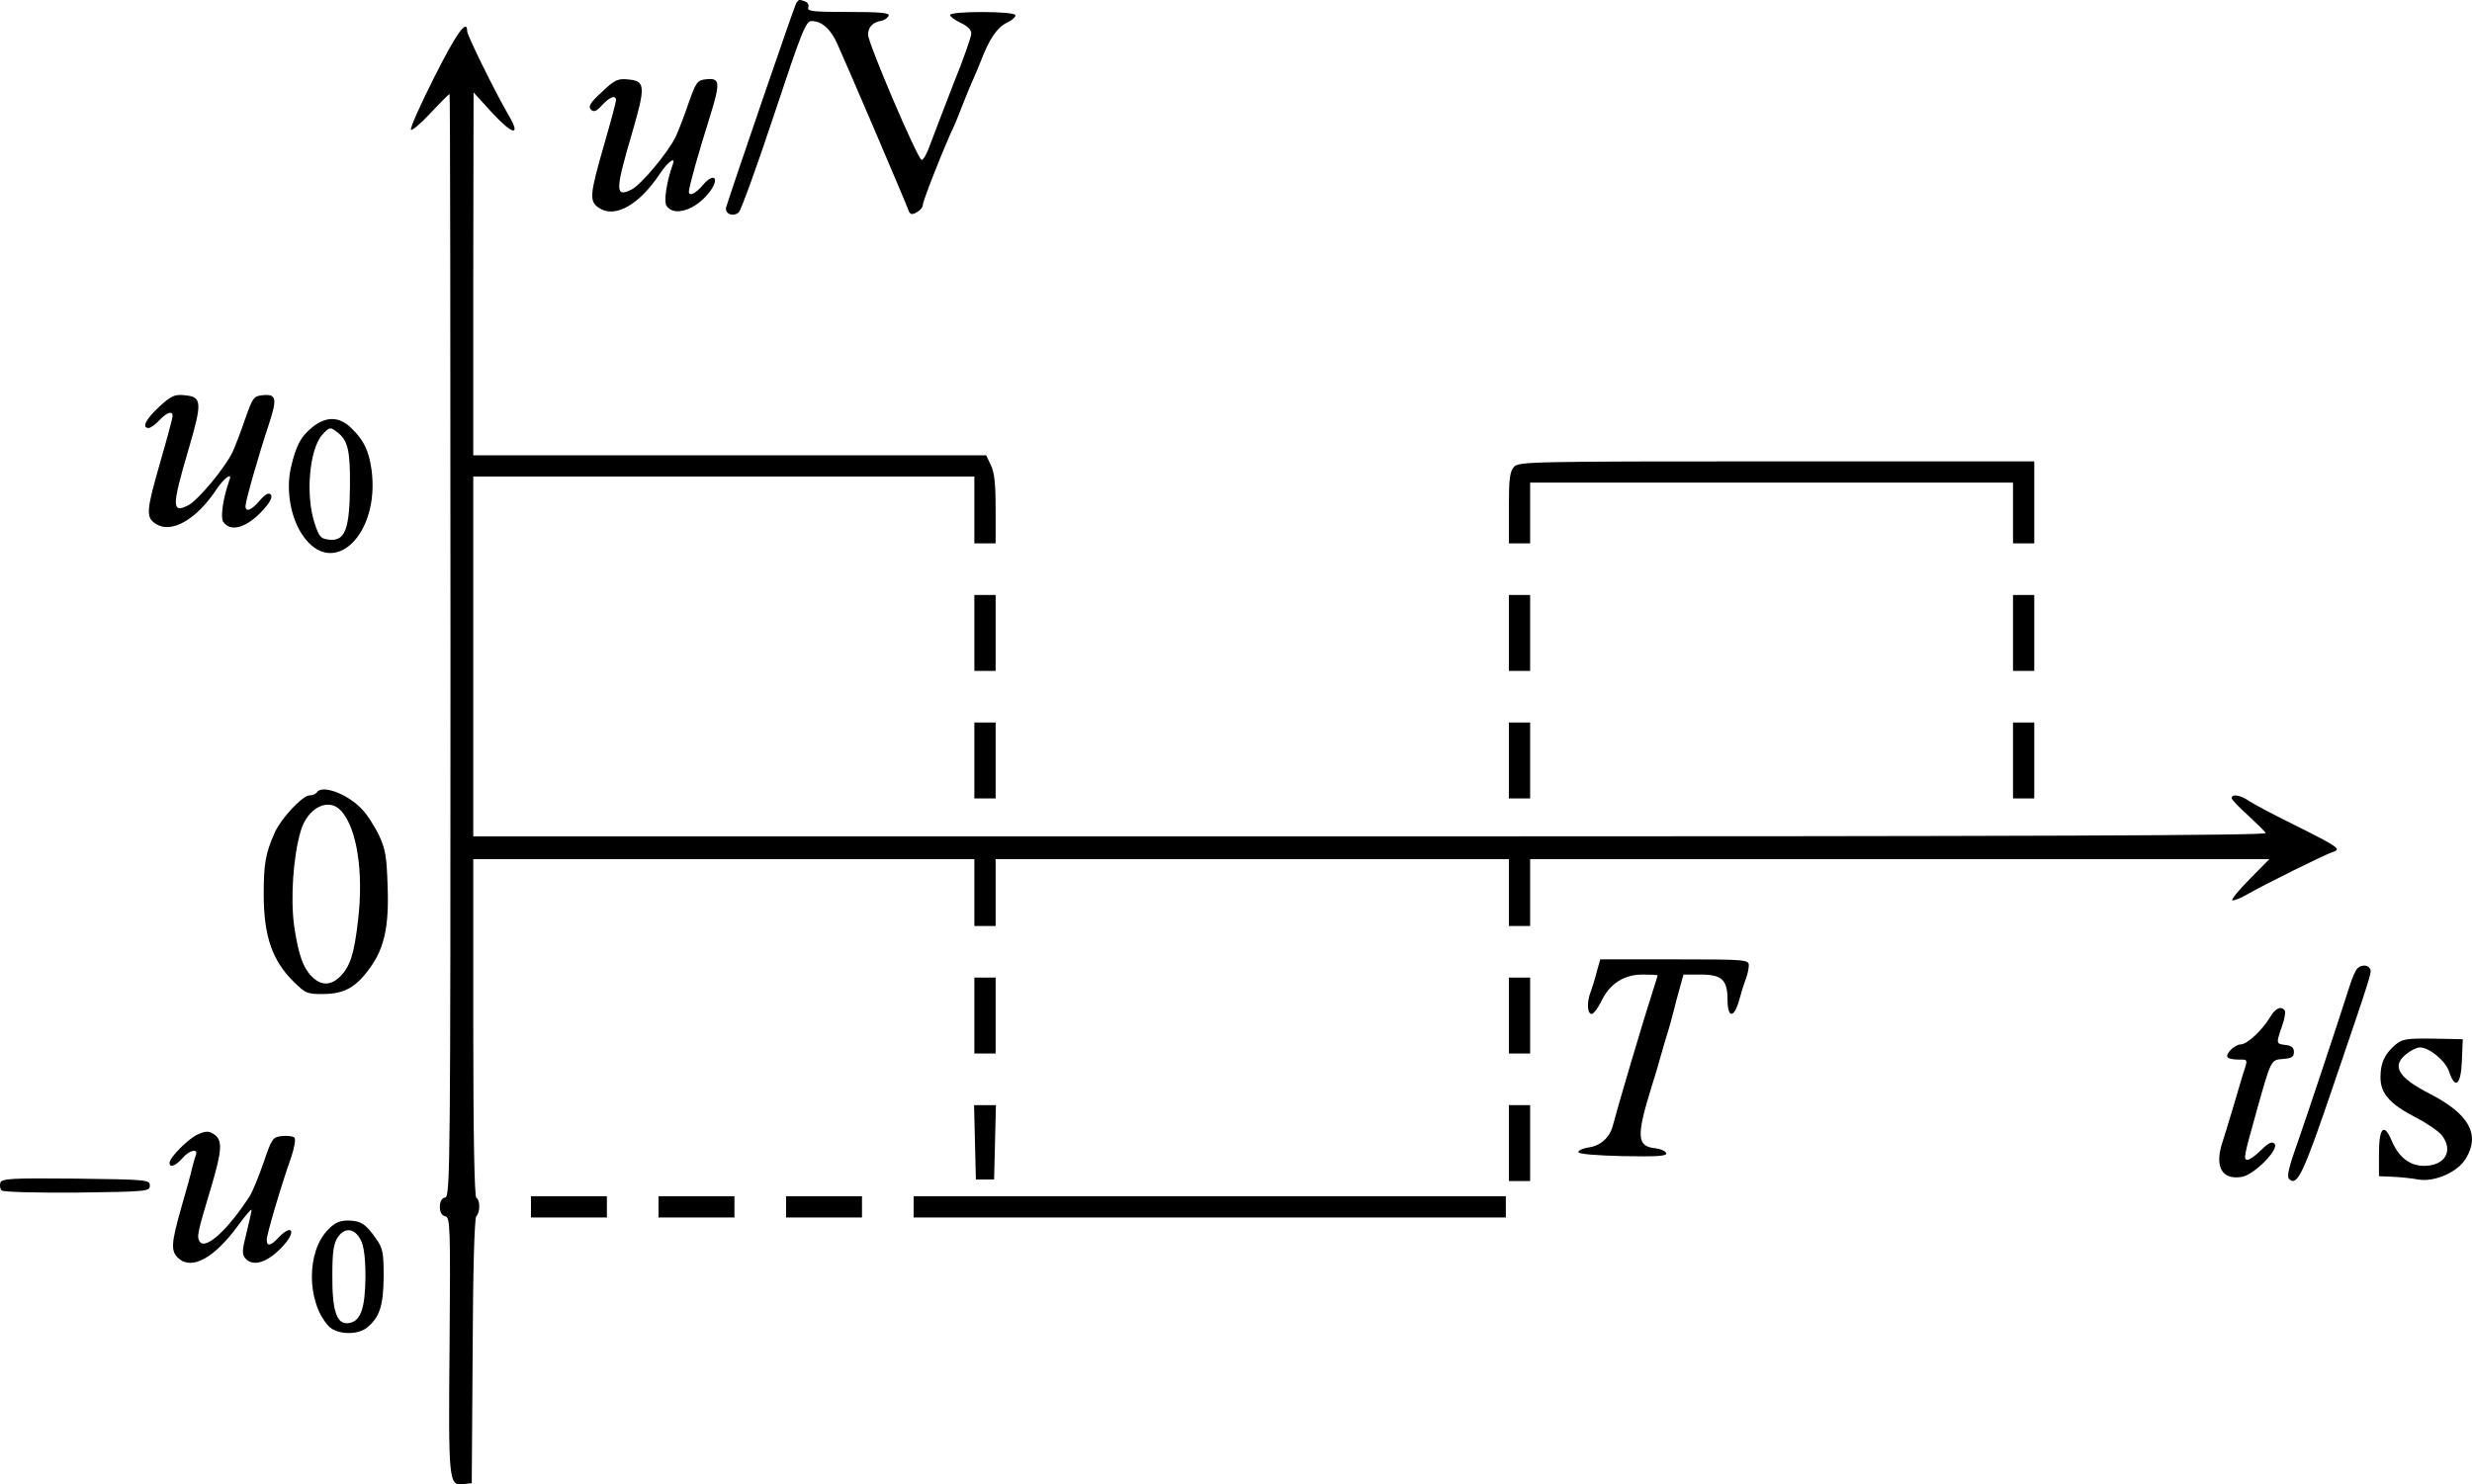 <?xml version="1.0" standalone="no"?>
<!DOCTYPE svg PUBLIC "-//W3C//DTD SVG 20010904//EN"
 "http://www.w3.org/TR/2001/REC-SVG-20010904/DTD/svg10.dtd">
<svg version="1.0" xmlns="http://www.w3.org/2000/svg"
 width="813.968pt" height="488.827pt" viewBox="0 0 813.968 488.827"
 preserveAspectRatio="xMidYMid meet">
<g transform="translate(-110.166,529.936) scale(0.1,-0.1)"
fill="#000000" stroke="none">
<g>
<path d="M3723 5288 c-6 -10 -198 -570 -230 -670 -7 -23 24 -35 42 -17 7 8 60
152 116 322 91 274 104 307 123 307 34 0 64 -27 86 -78 31 -68 226 -524 233
-545 5 -14 11 -16 27 -7 11 6 20 16 20 23 0 13 56 156 90 233 11 22 29 65 40
95 12 30 28 70 37 89 8 19 19 44 23 55 29 76 54 113 86 129 19 9 32 21 29 26
-8 13 -215 13 -215 0 0 -5 16 -17 35 -26 22 -10 35 -23 35 -35 0 -10 -26 -85
-59 -166 -32 -82 -66 -172 -77 -201 -10 -29 -23 -51 -28 -49 -14 5 -176 384
-176 412 0 25 15 41 44 46 11 2 21 10 24 17 3 9 -28 12 -133 12 -114 0 -136 2
-132 14 3 8 -1 17 -9 20 -21 8 -22 8 -31 -6z"/>
</g>
<g>
<path d="M2531 5044 c-46 -91 -80 -168 -76 -172 3 -4 33 21 65 56 32 34 60 62
62 62 2 0 3 -817 3 -1814 0 -1720 -1 -1815 -17 -1820 -12 -2 -18 -14 -18 -31
0 -17 6 -29 18 -31 16 -5 17 -32 14 -424 -4 -453 -3 -464 46 -458 l27 3 3 435
c1 269 6 438 12 444 13 13 13 53 0 61 -6 4 -10 202 -10 561 l0 554 825 0 825
0 0 -110 0 -110 35 0 35 0 0 110 0 110 845 0 845 0 0 -110 0 -110 35 0 35 0 0
110 0 110 1217 0 1217 0 -64 -65 c-35 -35 -61 -67 -58 -70 3 -3 25 5 49 19 54
31 257 132 283 140 28 9 16 17 -124 87 -69 34 -137 70 -152 80 -28 20 -58 25
-58 10 0 -5 24 -30 53 -56 28 -26 55 -52 59 -59 5 -8 -740 -11 -2948 -11
l-2954 0 0 593 0 592 825 0 825 0 0 -110 0 -110 35 0 35 0 0 113 c0 84 -4 122
-16 145 l-15 32 -845 0 -844 0 0 598 1 597 63 -69 c66 -71 93 -76 54 -9 -45
77 -138 266 -138 279 0 44 -35 -5 -109 -152z"/>
</g>
<g>
<path d="M3083 4996 c-38 -35 -45 -47 -36 -57 10 -10 18 -7 37 14 26 28 46 35
46 16 0 -6 -18 -73 -40 -149 -47 -164 -49 -184 -15 -206 52 -34 132 11 200
114 26 39 53 58 42 30 -20 -55 -30 -121 -21 -136 25 -39 100 -13 145 49 31 44
10 60 -24 20 -24 -29 -47 -40 -47 -23 0 16 32 129 67 240 38 122 37 136 -13
130 -26 -3 -31 -10 -55 -78 -14 -41 -33 -91 -42 -110 -25 -52 -113 -158 -146
-175 -54 -27 -54 -4 1 183 47 161 45 175 -15 180 -32 3 -43 -3 -84 -42z"/>
</g>
<g>
<path d="M1625 3959 c-43 -40 -58 -69 -34 -69 7 0 22 11 35 25 24 26 44 33 44
14 0 -6 -18 -73 -40 -149 -47 -164 -49 -184 -15 -206 51 -33 134 14 201 116
25 37 52 55 41 28 -20 -55 -30 -121 -21 -136 25 -39 84 -19 139 46 19 22 24
37 18 43 -7 7 -19 0 -36 -20 -27 -32 -47 -40 -47 -18 0 16 43 167 76 266 29
88 26 103 -18 99 -31 -3 -34 -7 -59 -78 -14 -41 -33 -91 -42 -110 -25 -52
-113 -158 -146 -175 -54 -27 -54 -4 1 183 47 160 45 175 -15 180 -31 3 -43 -3
-82 -39z"/>
</g>
<g>
<path d="M2132 3894 c-40 -32 -56 -62 -73 -137 -16 -74 0 -163 39 -220 100
-147 256 2 227 216 -9 63 -26 98 -67 137 -39 38 -81 39 -126 4z m79 -17 c36
-27 44 -60 43 -177 -1 -142 -16 -183 -67 -178 -29 3 -34 8 -49 53 -31 92 -18
245 25 293 23 25 26 26 48 9z"/>
</g>
<g>
<path d="M6087 3762 c-14 -15 -17 -41 -17 -135 l0 -117 35 0 35 0 0 100 0 100
795 0 795 0 0 -100 0 -100 35 0 35 0 0 135 0 135 -848 0 c-810 0 -850 -1 -865
-18z"/>
</g>
<g>
<path d="M4310 3215 l0 -125 35 0 35 0 0 125 0 125 -35 0 -35 0 0 -125z"/>
</g>
<g>
<path d="M6070 3215 l0 -125 35 0 35 0 0 125 0 125 -35 0 -35 0 0 -125z"/>
</g>
<g>
<path d="M7730 3215 l0 -125 35 0 35 0 0 125 0 125 -35 0 -35 0 0 -125z"/>
</g>
<g>
<path d="M4310 2795 l0 -125 35 0 35 0 0 125 0 125 -35 0 -35 0 0 -125z"/>
</g>
<g>
<path d="M6070 2795 l0 -125 35 0 35 0 0 125 0 125 -35 0 -35 0 0 -125z"/>
</g>
<g>
<path d="M7730 2795 l0 -125 35 0 35 0 0 125 0 125 -35 0 -35 0 0 -125z"/>
</g>
<g>
<path d="M2145 2690 c-3 -5 -14 -10 -24 -10 -23 0 -93 -75 -114 -121 -31 -69
-37 -104 -37 -204 0 -139 28 -220 101 -291 37 -36 43 -39 98 -38 67 1 105 22
151 86 47 65 63 136 58 268 -3 98 -7 123 -29 170 -15 30 -40 70 -58 87 -47 49
-130 79 -146 53z m81 -62 c51 -58 73 -200 55 -356 -13 -116 -27 -158 -62 -191
-29 -27 -59 -27 -87 -1 -32 30 -48 75 -62 172 -12 89 -3 228 22 311 23 78 93
112 134 65z"/>
</g>
<g>
<path d="M6359 2098 c-6 -24 -15 -53 -20 -66 -13 -33 -11 -72 4 -72 6 1 21 20
32 43 27 57 74 87 136 87 27 0 49 -1 49 -3 0 -1 -11 -36 -24 -77 -25 -76 -114
-378 -123 -415 -9 -39 -39 -68 -78 -74 -21 -3 -37 -10 -36 -16 0 -6 59 -11
147 -13 115 -2 145 0 142 10 -3 7 -18 14 -36 16 -61 6 -63 39 -11 206 11 34
24 79 30 101 6 22 15 51 19 65 5 14 19 64 31 113 l24 87 56 0 c70 0 89 -17 89
-83 0 -62 22 -62 39 1 7 26 17 57 22 70 5 13 9 32 9 42 0 19 -9 20 -245 20
l-244 0 -12 -42z"/>
</g>
<g>
<path d="M8862 2108 c-5 -7 -15 -29 -21 -48 -55 -171 -146 -444 -176 -529 -27
-76 -34 -106 -26 -114 27 -27 47 17 148 314 127 373 125 367 118 379 -9 14
-31 12 -43 -2z"/>
</g>
<g>
<path d="M4310 1955 l0 -125 35 0 35 0 0 125 0 125 -35 0 -35 0 0 -125z"/>
</g>
<g>
<path d="M6070 1955 l0 -125 35 0 35 0 0 125 0 125 -35 0 -35 0 0 -125z"/>
</g>
<g>
<path d="M8576 1949 c-25 -42 -75 -89 -96 -89 -20 0 -53 -33 -43 -43 3 -4 19
-7 35 -7 33 0 32 3 14 -52 -7 -24 -23 -77 -35 -118 -12 -41 -27 -88 -32 -104
-26 -81 0 -124 66 -112 41 8 123 92 106 109 -8 8 -20 3 -44 -21 -18 -18 -38
-32 -45 -32 -14 0 -12 10 30 160 48 171 47 169 87 172 28 2 36 7 36 23 0 14
-8 21 -27 23 -32 4 -32 4 -13 60 9 24 13 48 10 53 -11 17 -31 9 -49 -22z"/>
</g>
<g>
<path d="M8988 1858 c-35 -31 -48 -59 -48 -107 0 -52 30 -87 115 -131 37 -19
75 -45 86 -58 41 -52 12 -102 -58 -102 -47 0 -84 29 -107 85 -25 58 -41 40
-41 -45 l0 -74 45 -2 c25 -1 63 -5 85 -9 53 -9 129 24 156 69 48 79 11 146
-116 212 -108 55 -130 93 -79 133 15 12 34 21 44 21 31 0 85 -45 96 -80 20
-60 39 -44 42 36 l3 71 -98 2 c-88 1 -101 -1 -125 -21z"/>
</g>
<g>
<path d="M4312 1538 l3 -123 30 0 30 0 3 123 3 122 -36 0 -36 0 3 -122z"/>
</g>
<g>
<path d="M6070 1535 l0 -125 35 0 35 0 0 125 0 125 -35 0 -35 0 0 -125z"/>
</g>
<g>
<path d="M1754 1564 c-31 -13 -94 -76 -94 -94 0 -18 20 -10 42 15 24 28 54 34
44 9 -3 -9 -9 -28 -12 -42 -3 -15 -19 -73 -35 -128 -34 -120 -36 -145 -9 -169
44 -39 118 2 196 109 24 33 44 56 44 51 0 -6 -8 -40 -17 -77 -14 -55 -15 -69
-4 -82 26 -31 77 -14 128 44 41 46 25 69 -17 25 -27 -29 -40 -32 -40 -8 0 17
46 174 81 273 10 30 15 58 10 63 -5 5 -23 7 -41 5 -30 -3 -33 -7 -60 -86 -16
-46 -36 -95 -45 -110 -72 -112 -147 -181 -166 -151 -10 16 -7 29 38 179 37
124 38 156 8 175 -16 10 -26 10 -51 -1z"/>
</g>
<g>
<path d="M1103 1405 c-3 -9 -1 -21 4 -26 5 -5 107 -8 249 -7 231 3 239 4 239
23 0 19 -8 20 -243 23 -214 2 -243 0 -249 -13z"/>
</g>
<g>
<path d="M2850 1325 l0 -35 125 0 125 0 0 35 0 35 -125 0 -125 0 0 -35z"/>
</g>
<g>
<path d="M3270 1325 l0 -35 125 0 125 0 0 35 0 35 -125 0 -125 0 0 -35z"/>
</g>
<g>
<path d="M3690 1325 l0 -35 125 0 125 0 0 35 0 35 -125 0 -125 0 0 -35z"/>
</g>
<g>
<path d="M4110 1325 l0 -35 975 0 975 0 0 35 0 35 -975 0 -975 0 0 -35z"/>
</g>
<g>
<path d="M2183 1251 c-73 -72 -72 -239 0 -318 26 -29 96 -32 128 -5 41 34 53
72 54 167 0 80 -3 94 -25 125 -34 49 -50 59 -92 60 -27 0 -44 -7 -65 -29z
m107 -36 c10 -20 15 -59 15 -120 -1 -106 -16 -148 -56 -153 -39 -5 -54 41 -53
160 0 74 4 102 18 123 23 34 56 30 76 -10z"/>
</g>
</g>
</svg>
